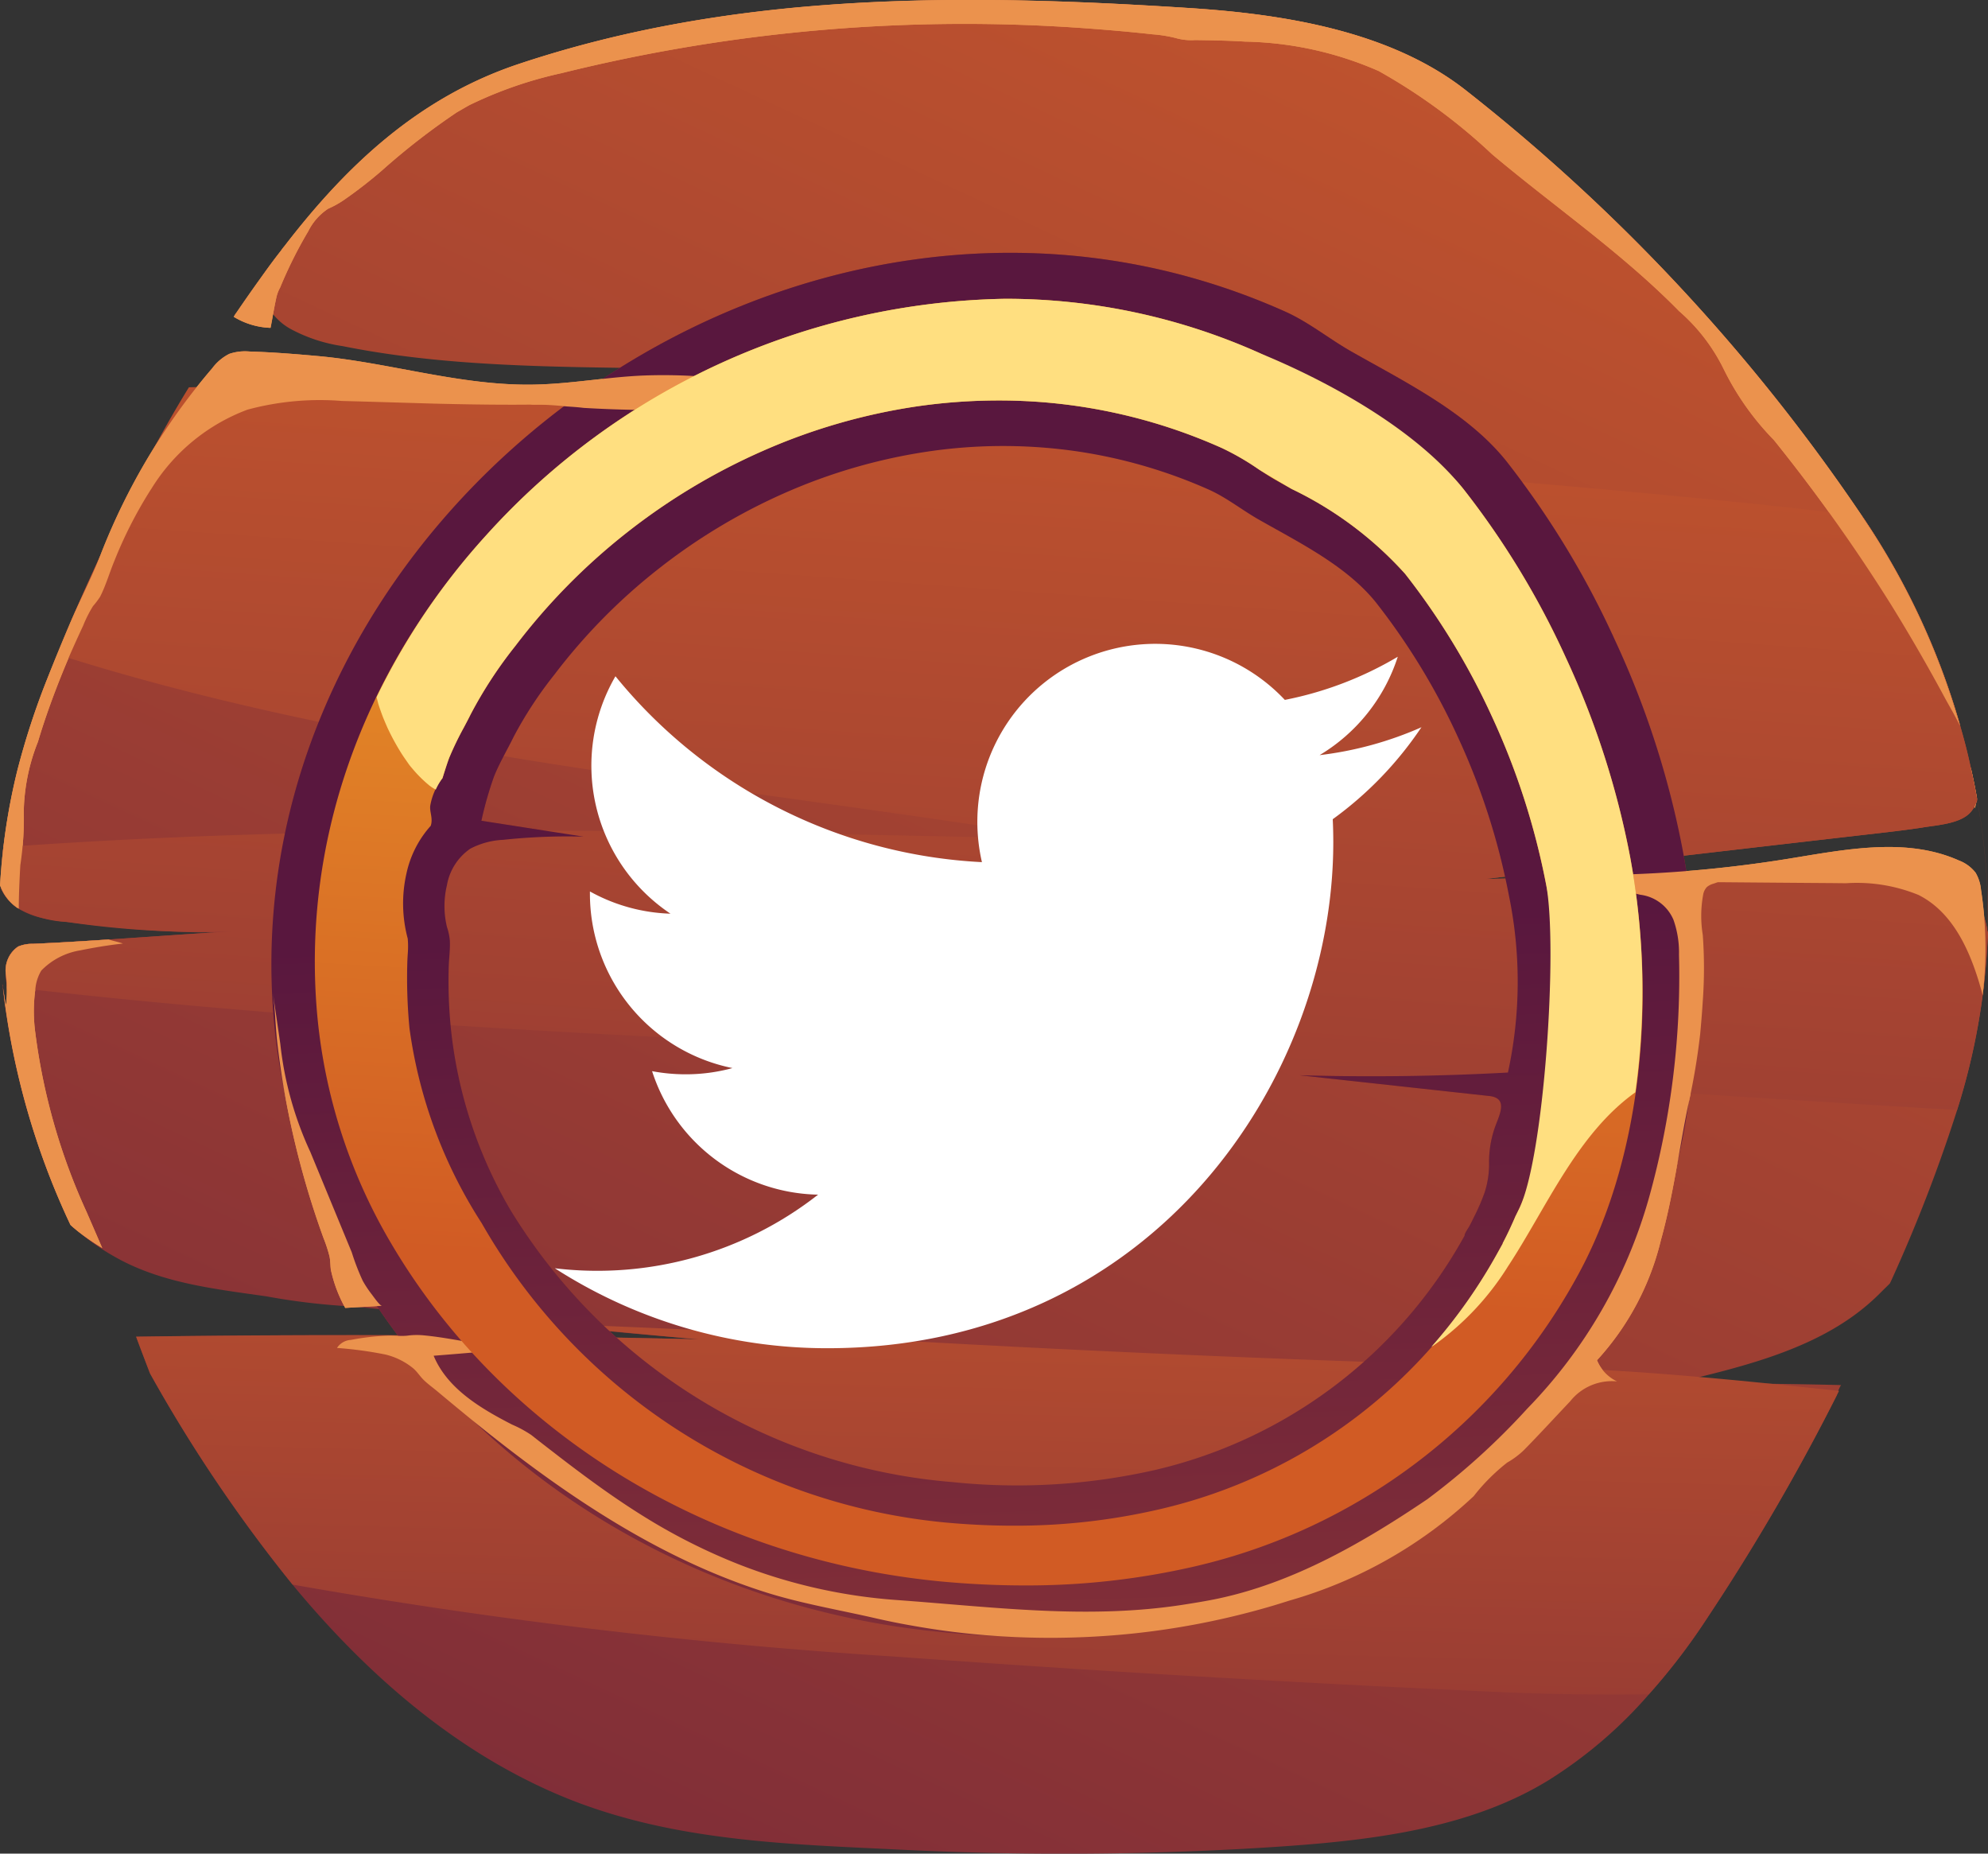 <svg xmlns="http://www.w3.org/2000/svg" xmlns:xlink="http://www.w3.org/1999/xlink" width="110.18" height="102.712" viewBox="0 0 110.18 102.712"><rect x="0" y="0" width="110.18" height="102.712" fill="#333333" stroke="none"/><defs><linearGradient id="a" x1="1.176" y1="-0.301" x2="-0.497" y2="1.703" gradientUnits="objectBoundingBox"><stop offset="0" stop-color="#cf5c2b"/><stop offset="1" stop-color="#59173e"/></linearGradient><linearGradient id="b" x1="0.852" y1="-0.202" x2="-0.032" y2="1.556" xlink:href="#a"/><linearGradient id="c" x1="1.17" y1="-0.301" x2="-0.496" y2="1.703" xlink:href="#a"/><linearGradient id="e" x1="0.649" y1="-1.158" x2="0.096" y2="3.554" xlink:href="#a"/><linearGradient id="f" x1="1.976" y1="0.025" x2="-3.074" y2="1.639" xlink:href="#a"/><linearGradient id="g" x1="0.73" y1="-0.473" x2="0.051" y2="2.987" xlink:href="#a"/><linearGradient id="h" x1="0.542" y1="1.891" x2="0.5" y2="0.54" xlink:href="#a"/><linearGradient id="i" x1="25.027" y1="-5151.236" x2="4.886" y2="-920.75" gradientUnits="objectBoundingBox"><stop offset="0" stop-color="#ffca2b"/><stop offset="1" stop-color="#d15b24"/></linearGradient><linearGradient id="j" x1="8.169" y1="-852.648" x2="1.835" y2="-148.015" xlink:href="#i"/><linearGradient id="k" x1="0.559" y1="-0.43" x2="0.485" y2="0.767" xlink:href="#i"/><linearGradient id="l" x1="2.009" y1="-503.273" x2="0.774" y2="-90.773" xlink:href="#i"/></defs><g transform="translate(-143 -933)"><g transform="translate(143 933)" ><g transform="translate(0.041)"><path d="M3122.1,482.871l-.008.01c.058-.083.109-.174.167-.257A2.048,2.048,0,0,0,3122.1,482.871Z" transform="translate(-3109.186 -465.31)" fill="url(#a)"/><path d="M3227.075,524.9a38.524,38.524,0,0,0-.552-4.816v-.015c0-.03-.015-.043-.015-.073-.1-.583-.219-1.15-.348-1.718-.162-.757-.351-1.5-.568-2.24,0-.03-.015-.043-.015-.058a40.3,40.3,0,0,0-5.225-11.307,3.484,3.484,0,0,0-.2-.293,103.677,103.677,0,0,0-21.96-23.6c-4.119-3.244-9.924-4.205-15.135-4.553-12.951-.845-25.393-.9-37.355,3.085-5.634,1.877-9.619,5.719-12.982,10.083a2.881,2.881,0,0,0-.2.262c-.394.494-.76,1-1.137,1.529a1.447,1.447,0,0,0-.013.348,3.3,3.3,0,0,0,1.657,2.447,8.748,8.748,0,0,0,2.9.959c8.529,1.718,17.7.86,26.4,1.587-8.978,1.44-18.423,1.178-27.431.232-1.513-.159-3.579-.653-4.992.293-.772.51-1.541,1.032-2.313,1.556a10.58,10.58,0,0,0-2,1.761c-.873,1.6-1.7,3.232-2.472,4.861-.378.8-.741,1.587-1.107,2.386-.668,1.456-1.294,2.924-1.892,4.41-.2.452-.376.916-.567,1.367a41.277,41.277,0,0,0-1.643,5.035,36.424,36.424,0,0,0-.787,4.279c-.091.757-.1,1.508-.139,2.263l.025.04a2.582,2.582,0,0,0,.886,1.054,4.094,4.094,0,0,0,1.317.55,11.44,11.44,0,0,0,1.432.235c.911.111,1.824.214,2.74.3s1.829.164,2.747.212,1.832.073,2.747.061,1.831-.053,2.744-.141c-2.076.088-4.253.24-6.43.389s-4.354.3-6.43.391a2.014,2.014,0,0,0-.813.151,1.38,1.38,0,0,0-.656,1.067,2.6,2.6,0,0,0-.03.444c0,.293.04.585.06.878a3.01,3.01,0,0,1-.046.868c-.088-.4-.141-.794-.207-1.191.005.043,0,.083.008.126a41.981,41.981,0,0,0,3.768,13.229c.116.116.247.217.348.305a13.427,13.427,0,0,0,2.139,1.483c2.548,1.441,5.5,1.761,8.355,2.17a37.172,37.172,0,0,0,4.889.568q9.539.98,19.093,1.819-15.586-.371-31.187-.146c.248.671.51,1.355.772,2.038a82.676,82.676,0,0,0,7.9,11.7c.015.028.046.043.058.073,4.089,4.932,9.17,9.4,15.353,11.846,5.764,2.268,11.889,2.457,18,2.75a184.276,184.276,0,0,0,19.253-.03c5.733-.333,12.05-.785,16.954-3.812a24.722,24.722,0,0,0,5.545-4.745,34.931,34.931,0,0,0,3.231-4.22,120,120,0,0,0,7.187-12.356,2.179,2.179,0,0,1,.235-.567q-4.677-.114-9.356-.086c3.54-.83,7.2-1.71,10.01-3.726a12.128,12.128,0,0,0,1.579-1.35c.124-.126.3-.293.477-.472.041-.091.089-.182.128-.275a85.2,85.2,0,0,0,3.6-9.341,36.892,36.892,0,0,0,1.688-9.43c.015-.161.015-.32.015-.495C3227.118,526.545,3227.118,525.73,3227.075,524.9Zm.012,2.563a3.372,3.372,0,0,0-2.348-2.969,10.71,10.71,0,0,0-4.1-.444q-10.685.193-21.379.416,11-1.3,22.008-2.563c.714-.081,1.445-.171,2.164-.28.822-.144,2.177-.2,2.744-.885a1.717,1.717,0,0,0,.343-.661,37.8,37.8,0,0,1,.558,4.831c.048.822.051,1.637.028,2.429A.348.348,0,0,0,3227.088,527.463Z" transform="translate(-3116.978 -475.761)" fill="url(#b)"/></g><path d="M3160.616,494.333c-.03.189-.073.363-.116.553a8.578,8.578,0,0,1-.232-2.2v-.073C3160.4,493.183,3160.515,493.75,3160.616,494.333Z" transform="translate(-3051.046 -450.098)" fill="#eb924d"/><path d="M3201.158,514.484a49.6,49.6,0,0,0-3.771-11.718,48.71,48.71,0,0,0-6-9.886c-2.149-2.7-5.6-4.394-8.564-6.074-1.294-.729-2.41-1.665-3.759-2.258-26.975-12.02-58.7,11.306-55.972,39.6a32.7,32.7,0,0,0,4.42,13.521c6.746,11.483,19.083,18.8,32.592,20.075a46.236,46.236,0,0,0,14.967-.908,35.276,35.276,0,0,0,22.814-17.28C3201.971,532.219,3202.647,522.579,3201.158,514.484Zm-12.1,21.286a26.441,26.441,0,0,1-17.141,12.984,34.6,34.6,0,0,1-11.236.676,31.727,31.727,0,0,1-24.5-15.065,24.886,24.886,0,0,1-3.32-10.161,26.517,26.517,0,0,1-.111-3.325c.015-.487.088-.984.06-1.471a3.191,3.191,0,0,0-.159-.739,4.977,4.977,0,0,1,0-2.318,3.1,3.1,0,0,1,1.292-2.018,4.334,4.334,0,0,1,1.821-.492,33.387,33.387,0,0,1,4.462-.177q-2.834-.439-5.666-.88a19.734,19.734,0,0,1,.7-2.455c.311-.774.74-1.483,1.1-2.222a22.011,22.011,0,0,1,2.244-3.418,32.2,32.2,0,0,1,5.741-5.84,32.621,32.621,0,0,1,7.046-4.236,30.928,30.928,0,0,1,7.914-2.288,28.524,28.524,0,0,1,8.34,0,27.944,27.944,0,0,1,7.26,2.124c1,.454,1.859,1.155,2.823,1.693,2.23,1.266,4.818,2.548,6.43,4.571a36.982,36.982,0,0,1,4.516,7.422,37.833,37.833,0,0,1,2.836,8.8,23.644,23.644,0,0,1-.056,9.8q-5.767.314-11.549.151l10.519,1.15c1.108.121.517,1.115.285,1.809a5.8,5.8,0,0,0-.3,1.854,5.1,5.1,0,0,1-.242,1.675,10.916,10.916,0,0,1-.509,1.2c-.1.2-.195.4-.3.6C3189.3,535.319,3189.054,535.621,3189.054,535.77Z" transform="translate(-3107.884 -467.305)" fill="#9b3724"/><path d="M3131.642,485.229a67.852,67.852,0,0,0,11-.237,23.208,23.208,0,0,0-2.7-.416c-.908-.091-1.819-.134-2.729-.154s-1.839-.013-2.76,0-1.836.028-2.752.033-1.834-.008-2.747-.05c-.114-.005-.229-.02-.341-.015a.762.762,0,0,0-.015.512c.088.187.306.149.479.149.552,0,1.1.045,1.655.1C3131.034,485.171,3131.341,485.191,3131.642,485.229Z" transform="translate(-3099.303 -462.628)" fill="#eb924d"/><path d="M3124.469,492.2a2.062,2.062,0,0,1,.2-.51,24.174,24.174,0,0,1,1.557-3.115,3.186,3.186,0,0,1,1.108-1.251,5.234,5.234,0,0,0,.888-.495,25.229,25.229,0,0,0,2.081-1.614,38.5,38.5,0,0,1,4.163-3.232c.232-.131.449-.262.683-.393a22.652,22.652,0,0,1,5.107-1.773,92.743,92.743,0,0,1,29.236-2.475c1.178.086,2.343.189,3.522.32a7.643,7.643,0,0,1,1.266.2,3.143,3.143,0,0,0,1.1.119c.934.013,1.85.028,2.78.086a19.28,19.28,0,0,1,7.394,1.63,31.821,31.821,0,0,1,6.286,4.614c3.448,2.9,7.189,5.456,10.361,8.688a10.2,10.2,0,0,1,2.49,3.244,15.2,15.2,0,0,0,2.765,3.9A94.658,94.658,0,0,1,3214,509.33c1.034,1.673,2.023,3.391,2.954,5.121.262.482.568.989.831,1.529a40.288,40.288,0,0,0-5.225-11.307,103.932,103.932,0,0,0-22.164-23.9c-4.119-3.244-9.924-4.205-15.136-4.553-12.95-.845-25.393-.9-37.354,3.085-5.634,1.877-9.619,5.719-12.982,10.083a2.967,2.967,0,0,0-.2.262c-.394.494-.76,1-1.138,1.529-.449.626-.886,1.251-1.325,1.892a2.192,2.192,0,0,0-.159.247,4.2,4.2,0,0,0,2.039.611C3124.252,493.349,3124.338,492.769,3124.469,492.2Z" transform="translate(-3109.141 -475.761)" fill="#eb924d"/><path d="M3215.48,496.743a2.289,2.289,0,0,0-.3-.951,2.115,2.115,0,0,0-.923-.679c-2.929-1.309-6.309-.605-9.478-.093q-2.932.473-5.9.7t-5.961.2a2.48,2.48,0,0,0-1.2.091c-.477.267.114.232.351.235l1.46.013q1.532.375,3.06.752a2.3,2.3,0,0,1,1.842,1.388,5.4,5.4,0,0,1,.306,1.94,45.682,45.682,0,0,1-1.663,13.458,27.316,27.316,0,0,1-6.736,11.677,38.716,38.716,0,0,1-5.56,5.038c-3.563,2.406-7.378,4.606-11.591,5.5-.625.131-1.256.234-1.89.333-5.333.835-10.569.131-15.955-.257a29.787,29.787,0,0,1-8.71-1.973,32.561,32.561,0,0,1-5.177-2.6c-1.183-.729-2.323-1.526-3.438-2.354q-.841-.62-1.662-1.261c-.276-.212-.55-.424-.826-.638-.136-.106-.27-.214-.406-.32a6.452,6.452,0,0,0-1.054-.57c-1.756-.9-3.6-2-4.352-3.817,1.985-.154,3.968-.336,5.953-.51a9.691,9.691,0,0,1-2.492-.015c-1.373-.161-2.72-.492-4.094-.613a3.964,3.964,0,0,0-.813.023c-.341.04-.7-.01-1.049,0a13.482,13.482,0,0,0-2.086.237.986.986,0,0,0-.772.446,21.367,21.367,0,0,1,2.7.368,3.882,3.882,0,0,1,1.516.754c.222.187.363.424.565.625.235.242.552.464.807.679q.874.734,1.761,1.458c4.886,3.976,10.186,7.646,16.235,9.6,2.061.669,4.18,1.014,6.284,1.5.661.149,1.321.285,1.987.4q2,.36,4.021.527a44.174,44.174,0,0,0,8.105-.073,43.248,43.248,0,0,0,7.946-1.572c.285-.086.57-.174.853-.265a24.92,24.92,0,0,0,10.22-5.789,10.851,10.851,0,0,1,1.861-1.864,4.566,4.566,0,0,0,.924-.689c.868-.885,1.708-1.8,2.56-2.7a3.9,3.9,0,0,1,.79-.694,3.941,3.941,0,0,1,1.809-.411,2.233,2.233,0,0,1-1.112-1.173,15.031,15.031,0,0,0,3.543-6.662c.681-2.449,1-4.982,1.509-7.474a36.781,36.781,0,0,0,.666-3.948c.055-.6.106-1.208.144-1.814a25.614,25.614,0,0,0,0-3.67,6.445,6.445,0,0,1,.033-2.273.78.78,0,0,1,.191-.376.947.947,0,0,1,.361-.187l.242-.083.288,0q3.042.027,6.082.048l.742.008a9.018,9.018,0,0,1,4.021.651c2.023,1.017,2.969,3.355,3.551,5.542A21.323,21.323,0,0,0,3215.48,496.743Z" transform="translate(-3105.686 -447.432)" fill="#eb924d"/><path d="M3129.01,514.911c-.126.008-.489-.527-.567-.626a5.905,5.905,0,0,1-.508-.764,13,13,0,0,1-.607-1.574q-1.147-2.777-2.291-5.552a25.273,25.273,0,0,1-1.14-3.151,25.742,25.742,0,0,1-.527-2.843l-.414-2.833c.133.918.139,1.867.247,2.788q.167,1.411.416,2.81a48.133,48.133,0,0,0,1.31,5.479q.383,1.267.833,2.507a7.87,7.87,0,0,1,.335,1.027c.048.24.046.479.071.721a7.633,7.633,0,0,0,.8,2.129Q3127.988,514.969,3129.01,514.911Z" transform="translate(-3107.833 -442.556)" fill="#eb924d"/><path d="M3135.919,486.224c1.725.045,3.451.1,5.174.149,1.985.048,3.968.078,5.954.045s3.945-.136,5.911-.346q1.464-.155,2.923-.4a23.337,23.337,0,0,0,2.888-.6,1.7,1.7,0,0,0-.37-.071c-.159-.008-.311.038-.47.028-.256-.018-.511-.043-.767-.066-.512-.04-1.024-.078-1.536-.108a29.1,29.1,0,0,0-3.075-.038c-2,.091-3.986.464-5.991.5-4.029.081-8.02-1.224-11.99-1.582-1.259-.114-2.52-.214-3.784-.252a2.714,2.714,0,0,0-1.115.131,2.658,2.658,0,0,0-.943.795,35.723,35.723,0,0,0-6.186,10.323c-.495,1.271-1.128,2.477-1.668,3.739q-.669,1.574-1.3,3.164a41.316,41.316,0,0,0-1.643,5.035,34.587,34.587,0,0,0-.966,6.393,2.512,2.512,0,0,0,.952,1.244c.028.018.061.028.088.045,0-.885.076-2.237.085-2.414a17.212,17.212,0,0,0,.189-3,10.953,10.953,0,0,1,.785-3.827c.409-1.37.9-2.707,1.443-4.031.334-.815.695-1.617,1.067-2.414a6.909,6.909,0,0,1,.542-1.075,4.431,4.431,0,0,0,.394-.52c.317-.621.517-1.324.785-1.97a23.863,23.863,0,0,1,1.92-3.8c.046-.073.091-.144.139-.214a10.627,10.627,0,0,1,5.325-4.382A15.434,15.434,0,0,1,3135.919,486.224Z" transform="translate(-3116.961 -464.006)" fill="#eb924d"/><path d="M3119.15,498.117A3.881,3.881,0,0,1,3121.3,497c.787-.159,1.572-.29,2.375-.378-.26-.093-.535-.141-.8-.225-1.423.093-2.835.182-4.2.24a2.013,2.013,0,0,0-.812.151,1.608,1.608,0,0,0-.686,1.511,7.23,7.23,0,0,1,.015,1.745c-.073-.32-.11-.643-.166-.964a41.912,41.912,0,0,0,3.736,13.128c.116.116.247.217.348.305a13.525,13.525,0,0,0,1.415.979l-.873-2.008a34.248,34.248,0,0,1-2.835-9.914,8.78,8.78,0,0,1,0-2.4A2.359,2.359,0,0,1,3119.15,498.117Z" transform="translate(-3116.86 -444.339)" fill="#eb924d"/><g transform="translate(0)"><g transform="translate(0.04)"><path d="M3069.533,482.871l-.008.01c.058-.083.109-.174.167-.257A2.076,2.076,0,0,0,3069.533,482.871Z" transform="translate(-3056.617 -465.31)" fill="url(#c)"/><path d="M3174.506,524.9a37.986,37.986,0,0,0-.555-4.816v-.015c0-.03-.013-.043-.013-.073-.1-.583-.219-1.15-.351-1.718-.159-.757-.348-1.5-.567-2.24,0-.03-.016-.043-.016-.058a40.171,40.171,0,0,0-5.222-11.307,3.32,3.32,0,0,0-.2-.293,103.679,103.679,0,0,0-21.959-23.6c-4.119-3.244-9.926-4.205-15.135-4.553-12.952-.845-25.394-.9-37.355,3.085-5.633,1.877-9.622,5.719-12.981,10.083-.074.088-.146.177-.205.262-.39.494-.756,1-1.135,1.529a1.485,1.485,0,0,0-.012.348,3.294,3.294,0,0,0,1.658,2.447,8.745,8.745,0,0,0,2.9.959c8.529,1.718,17.7.86,26.4,1.587-8.979,1.44-18.423,1.178-27.431.232-1.514-.159-3.583-.653-4.992.293-.772.51-1.544,1.032-2.313,1.556a10.451,10.451,0,0,0-2,1.761c-.873,1.6-1.7,3.232-2.472,4.861-.379.8-.745,1.587-1.108,2.386-.669,1.456-1.294,2.924-1.892,4.41-.2.452-.379.916-.568,1.367a42.073,42.073,0,0,0-1.645,5.035,36.814,36.814,0,0,0-.783,4.279c-.091.757-.1,1.508-.139,2.263l.025.04a2.589,2.589,0,0,0,.885,1.054,4.1,4.1,0,0,0,1.317.55,11.357,11.357,0,0,0,1.433.235c.91.111,1.823.214,2.739.3s1.829.164,2.745.212,1.834.073,2.75.061,1.832-.053,2.742-.141c-2.074.088-4.251.24-6.427.389s-4.355.3-6.431.391a2,2,0,0,0-.812.151,1.376,1.376,0,0,0-.656,1.067,2.354,2.354,0,0,0-.03.444c0,.293.04.585.06.878a3.01,3.01,0,0,1-.046.868c-.091-.4-.141-.794-.207-1.191.005.043,0,.083.008.126a41.994,41.994,0,0,0,3.769,13.229c.116.116.248.217.349.305a13.28,13.28,0,0,0,2.139,1.483c2.548,1.441,5.5,1.761,8.355,2.17a37.173,37.173,0,0,0,4.889.568q9.539.98,19.091,1.819-15.587-.371-31.185-.146c.247.671.51,1.355.772,2.038a82.391,82.391,0,0,0,7.9,11.7c.014.028.042.043.058.073,4.09,4.932,9.17,9.4,15.353,11.846,5.765,2.268,11.89,2.457,18,2.75a184.267,184.267,0,0,0,19.253-.03c5.734-.333,12.051-.785,16.955-3.812a24.781,24.781,0,0,0,5.545-4.745,34.961,34.961,0,0,0,3.229-4.22,119.493,119.493,0,0,0,7.189-12.356,2.155,2.155,0,0,1,.235-.567q-4.677-.114-9.356-.086c3.539-.83,7.2-1.71,10.01-3.726a12.193,12.193,0,0,0,1.579-1.35c.124-.126.3-.293.477-.472.041-.091.085-.182.129-.275a84.72,84.72,0,0,0,3.592-9.341,36.768,36.768,0,0,0,1.69-9.43c.013-.161.013-.32.013-.495C3174.549,526.545,3174.549,525.73,3174.506,524.9Zm.013,2.563a3.373,3.373,0,0,0-2.349-2.969,10.716,10.716,0,0,0-4.1-.444q-10.685.193-21.379.416,11-1.3,22.008-2.563c.714-.081,1.445-.171,2.164-.28.823-.144,2.177-.2,2.745-.885a1.729,1.729,0,0,0,.344-.661,37.839,37.839,0,0,1,.557,4.831c.048.822.05,1.637.028,2.429A.353.353,0,0,0,3174.519,527.463Z" transform="translate(-3064.408 -475.761)" fill="url(#b)"/></g><path d="M3108.049,494.333c-.031.189-.073.363-.116.553a8.712,8.712,0,0,1-.235-2.2v-.073C3107.829,493.183,3107.948,493.75,3108.049,494.333Z" transform="translate(-2998.478 -450.098)" fill="#eb924d"/><g transform="translate(7.543 73.326)"><path d="M3161.568,508.554c-5.663-.613-11.25-1.166-16.939-1.309q-16.94-.462-33.852-1.4c-7.209-.4-14.356-.787-21.533-1.019,3.107.3,6.21.618,9.324.888q-15.587-.371-31.185-.146c.247.671.51,1.355.772,2.038a82.454,82.454,0,0,0,7.9,11.7,302.843,302.843,0,0,0,33.326,3.986q16.9,1.222,33.834,1.98c2.707.116,5.355.146,8,.116a35.02,35.02,0,0,0,3.229-4.22,118.627,118.627,0,0,0,7.321-12.6A1.082,1.082,0,0,1,3161.568,508.554Z" transform="translate(-3067.383 -504.828)" fill="url(#e)"/></g><g transform="translate(0.04 21.401)"><path d="M3064.443,497.371c.005.043,0,.083.008.126l.015,0Z" transform="translate(-3064.355 -464.256)" fill="url(#f)"/><path d="M3174.506,511.983a37.986,37.986,0,0,0-.555-4.816v-.015c0-.03-.013-.043-.013-.073-.1-.583-.219-1.15-.351-1.718-.159-.757-.348-1.5-.567-2.24,0-.03-.016-.043-.016-.058a40.17,40.17,0,0,0-5.222-11.307,3.321,3.321,0,0,0-.2-.293c-1.834-.247-3.684-.464-5.53-.653-12.834-1.34-25.774-2.2-38.636-3.29-15.572-1.339-32.338-3.683-48.578-3.216-.638,1.032-1.237,2.081-1.819,3.143-.873,1.6-1.7,3.232-2.472,4.861-.379.8-.745,1.587-1.108,2.386-.669,1.456-1.294,2.924-1.892,4.41,16.808,5.341,35.6,7.1,52.637,9.72,1.12.161,2.24.351,3.363.525-.262-.015-.525-.015-.787-.028-19.588-.424-38.9-.933-58.209.464-.091.757-.1,1.508-.139,2.263a2.57,2.57,0,0,0,.91,1.095,6.168,6.168,0,0,0,2.75.785,50.937,50.937,0,0,0,10.976.434c-4.15.177-8.708.6-12.858.78a2.006,2.006,0,0,0-.812.151,1.609,1.609,0,0,0-.686,1.511c0,.234.027.472.048.706,19.219,2.248,38.526,2.861,58.021,3.89q20.063,1.067,40.091,2.341c3.391.2,6.708.436,9.982.6a36.767,36.767,0,0,0,1.69-9.43c.013-.161.013-.32.013-.494C3174.549,513.628,3174.549,512.813,3174.506,511.983Zm.013,2.563a3.373,3.373,0,0,0-2.349-2.969,10.717,10.717,0,0,0-4.1-.444q-10.685.193-21.379.416,11-1.3,22.008-2.563c.714-.081,1.445-.172,2.164-.28.823-.144,2.177-.2,2.745-.885a1.729,1.729,0,0,0,.344-.661,37.838,37.838,0,0,1,.557,4.831c.048.822.05,1.637.028,2.429A.353.353,0,0,0,3174.519,514.546Z" transform="translate(-3064.408 -484.244)" fill="url(#g)"/></g><path d="M3148.589,514.484a49.5,49.5,0,0,0-3.773-11.718,48.626,48.626,0,0,0-6-9.886c-2.149-2.7-5.605-4.394-8.564-6.074-1.294-.729-2.411-1.665-3.759-2.258-26.975-12.02-58.7,11.306-55.972,39.6a32.694,32.694,0,0,0,4.42,13.521c6.745,11.483,19.083,18.8,32.589,20.075a46.251,46.251,0,0,0,14.969-.908,35.278,35.278,0,0,0,22.815-17.28C3149.4,532.219,3150.077,522.579,3148.589,514.484Zm-12.1,21.286a26.443,26.443,0,0,1-17.141,12.984,34.6,34.6,0,0,1-11.235.676,31.732,31.732,0,0,1-24.5-15.065,24.905,24.905,0,0,1-3.318-10.161,26.61,26.61,0,0,1-.11-3.325c.015-.487.087-.984.06-1.471a3.191,3.191,0,0,0-.159-.739,4.973,4.973,0,0,1,0-2.318,3.1,3.1,0,0,1,1.292-2.018,4.335,4.335,0,0,1,1.822-.492,33.379,33.379,0,0,1,4.462-.177q-2.834-.439-5.666-.88a19.781,19.781,0,0,1,.7-2.455c.311-.774.739-1.483,1.1-2.222a21.988,21.988,0,0,1,2.243-3.418,32.163,32.163,0,0,1,5.742-5.84,32.592,32.592,0,0,1,7.046-4.236,30.9,30.9,0,0,1,7.914-2.288,28.5,28.5,0,0,1,8.336,0,27.964,27.964,0,0,1,7.264,2.124c1,.454,1.856,1.155,2.822,1.693,2.23,1.266,4.818,2.548,6.431,4.571a37.027,37.027,0,0,1,4.516,7.422,37.865,37.865,0,0,1,2.835,8.8,23.677,23.677,0,0,1-.056,9.8q-5.766.314-11.548.151l10.517,1.15c1.109.121.518,1.115.285,1.809a5.8,5.8,0,0,0-.3,1.854,5.1,5.1,0,0,1-.243,1.675,11.06,11.06,0,0,1-.509,1.2c-.1.2-.194.4-.3.6C3136.73,535.319,3136.485,535.621,3136.485,535.77Z" transform="translate(-3055.315 -467.305)" fill="url(#h)"/><path d="M3079.074,485.229a67.858,67.858,0,0,0,11-.237,23.2,23.2,0,0,0-2.7-.416c-.905-.091-1.816-.134-2.728-.154s-1.841-.013-2.76,0-1.836.028-2.755.033-1.831-.008-2.747-.05c-.11-.005-.227-.02-.338-.015a.763.763,0,0,0-.018.512c.091.187.308.149.482.149.552,0,1.1.045,1.655.1C3078.466,485.171,3078.774,485.191,3079.074,485.229Z" transform="translate(-3046.736 -462.628)" fill="#eb924d"/><path d="M3071.9,492.2a1.955,1.955,0,0,1,.2-.51,24.108,24.108,0,0,1,1.556-3.115,3.193,3.193,0,0,1,1.107-1.251,5.174,5.174,0,0,0,.888-.495,24.566,24.566,0,0,0,2.079-1.614,38.976,38.976,0,0,1,4.162-3.232c.235-.131.452-.262.687-.393a22.624,22.624,0,0,1,5.105-1.773,92.753,92.753,0,0,1,29.237-2.475c1.178.086,2.344.189,3.522.32a7.668,7.668,0,0,1,1.266.2,3.139,3.139,0,0,0,1.1.119c.931.013,1.849.028,2.78.086a19.279,19.279,0,0,1,7.394,1.63,31.921,31.921,0,0,1,6.286,4.614c3.448,2.9,7.189,5.456,10.36,8.688a10.206,10.206,0,0,1,2.488,3.244,15.2,15.2,0,0,0,2.767,3.9,94.911,94.911,0,0,1,6.534,9.185c1.032,1.673,2.023,3.391,2.954,5.121.262.482.567.989.827,1.529a40.183,40.183,0,0,0-5.222-11.307,103.921,103.921,0,0,0-22.164-23.9c-4.119-3.244-9.926-4.205-15.135-4.553-12.952-.845-25.394-.9-37.355,3.085-5.633,1.877-9.622,5.719-12.981,10.083-.074.088-.146.177-.2.262-.391.494-.756,1-1.135,1.529-.451.626-.888,1.251-1.324,1.892a2,2,0,0,0-.159.247,4.193,4.193,0,0,0,2.036.611C3071.683,493.349,3071.769,492.769,3071.9,492.2Z" transform="translate(-3056.573 -475.761)" fill="#eb924d"/><path d="M3162.912,496.743a2.3,2.3,0,0,0-.3-.951,2.115,2.115,0,0,0-.924-.679c-2.928-1.309-6.312-.605-9.477-.093q-2.933.473-5.9.7t-5.963.2a2.47,2.47,0,0,0-1.193.091c-.477.267.113.232.351.235l1.46.013,3.06.752a2.3,2.3,0,0,1,1.841,1.388,5.427,5.427,0,0,1,.306,1.94,45.657,45.657,0,0,1-1.662,13.458,27.35,27.35,0,0,1-6.736,11.677,38.765,38.765,0,0,1-5.56,5.038c-3.567,2.406-7.379,4.606-11.591,5.5-.625.131-1.256.234-1.89.333-5.333.835-10.57.131-15.956-.257a29.787,29.787,0,0,1-8.71-1.973,32.568,32.568,0,0,1-5.177-2.6c-1.184-.729-2.323-1.526-3.441-2.354q-.836-.62-1.66-1.261c-.277-.212-.55-.424-.824-.638-.137-.106-.271-.214-.407-.32a6.438,6.438,0,0,0-1.054-.57c-1.756-.9-3.6-2-4.352-3.817,1.986-.154,3.968-.336,5.954-.51a9.686,9.686,0,0,1-2.492-.015c-1.373-.161-2.719-.492-4.1-.613a3.939,3.939,0,0,0-.81.023c-.341.04-.707-.01-1.049,0a13.445,13.445,0,0,0-2.086.237.989.989,0,0,0-.774.446,21.321,21.321,0,0,1,2.7.368,3.878,3.878,0,0,1,1.516.754c.222.187.364.424.563.625.237.242.555.464.808.679q.877.734,1.763,1.458c4.886,3.976,10.187,7.646,16.236,9.6,2.061.669,4.18,1.014,6.284,1.5.658.149,1.321.285,1.988.4q2,.36,4.021.527a44.14,44.14,0,0,0,8.1-.073,43.234,43.234,0,0,0,7.949-1.572q.428-.129.852-.265a24.92,24.92,0,0,0,10.22-5.789,10.733,10.733,0,0,1,1.861-1.864,4.556,4.556,0,0,0,.923-.689c.868-.885,1.708-1.8,2.56-2.7a2.949,2.949,0,0,1,2.6-1.105,2.234,2.234,0,0,1-1.112-1.173,15.037,15.037,0,0,0,3.544-6.662c.681-2.449,1-4.982,1.509-7.474a37.027,37.027,0,0,0,.667-3.948c.055-.6.106-1.208.143-1.814a25.508,25.508,0,0,0,0-3.67,6.527,6.527,0,0,1,.03-2.273.82.82,0,0,1,.195-.376.939.939,0,0,1,.36-.187l.242-.083.288,0q3.042.027,6.082.048l.742.008a9.018,9.018,0,0,1,4.021.651c2.023,1.017,2.97,3.355,3.552,5.542A21.333,21.333,0,0,0,3162.912,496.743Z" transform="translate(-3053.119 -447.432)" fill="#eb924d"/><path d="M3076.442,514.911c-.126.008-.49-.527-.568-.626a5.877,5.877,0,0,1-.507-.764,12.956,12.956,0,0,1-.607-1.574q-1.147-2.777-2.292-5.552a19.092,19.092,0,0,1-1.667-5.994l-.414-2.833c.133.918.139,1.867.247,2.788q.166,1.411.413,2.81a48.773,48.773,0,0,0,1.312,5.479q.383,1.267.833,2.507a7.836,7.836,0,0,1,.336,1.027c.048.24.042.479.07.721a7.641,7.641,0,0,0,.8,2.129Q3075.42,514.969,3076.442,514.911Z" transform="translate(-3055.265 -442.556)" fill="#eb924d"/><path d="M3083.35,486.224c1.726.045,3.448.1,5.174.149,1.983.048,3.968.078,5.951.045s3.948-.136,5.91-.346q1.469-.155,2.927-.4a23.411,23.411,0,0,0,2.888-.6,1.708,1.708,0,0,0-.373-.071c-.156-.008-.308.038-.467.028-.258-.018-.512-.043-.77-.066-.512-.04-1.021-.078-1.536-.108a29.049,29.049,0,0,0-3.073-.038c-2,.091-3.989.464-5.991.5-4.029.081-8.019-1.224-11.99-1.582-1.259-.114-2.52-.214-3.784-.252a2.718,2.718,0,0,0-1.115.131,2.679,2.679,0,0,0-.944.795,35.8,35.8,0,0,0-6.185,10.323c-.494,1.271-1.127,2.477-1.667,3.739-.449,1.049-.881,2.1-1.3,3.164a41.984,41.984,0,0,0-1.646,5.035,34.662,34.662,0,0,0-.963,6.393,2.511,2.511,0,0,0,.951,1.244c.028.018.061.028.088.045-.005-.885.075-2.237.086-2.414a17.381,17.381,0,0,0,.189-3,10.914,10.914,0,0,1,.785-3.827c.408-1.37.9-2.707,1.44-4.031.333-.815.7-1.617,1.07-2.414a6.848,6.848,0,0,1,.543-1.075,4.4,4.4,0,0,0,.393-.52c.318-.621.517-1.324.785-1.97a23.762,23.762,0,0,1,1.92-3.8c.045-.073.09-.144.138-.214a10.621,10.621,0,0,1,5.326-4.382A15.422,15.422,0,0,1,3083.35,486.224Z" transform="translate(-3064.393 -464.006)" fill="#eb924d"/><path d="M3066.581,498.117a3.88,3.88,0,0,1,2.152-1.117c.787-.159,1.572-.29,2.371-.378-.26-.093-.532-.141-.794-.225-1.423.093-2.835.182-4.2.24a2.006,2.006,0,0,0-.812.151,1.609,1.609,0,0,0-.686,1.511,7.409,7.409,0,0,1,.015,1.745c-.073-.32-.111-.643-.167-.964a41.9,41.9,0,0,0,3.736,13.128c.116.116.248.217.349.305a13.508,13.508,0,0,0,1.412.979l-.87-2.008a34.139,34.139,0,0,1-2.838-9.914,9.029,9.029,0,0,1,0-2.4A2.406,2.406,0,0,1,3066.581,498.117Z" transform="translate(-3064.291 -444.339)" fill="#eb924d"/></g><g transform="translate(17.451 16.555)" id="ring"><path d="M3087.936,511.563c.088,0,.177-.015.267-.02C3088.112,511.548,3088.024,511.561,3087.936,511.563Z" transform="translate(-3045.996 -437.832)" fill="url(#i)"/><path d="M3089.256,511.5c.282-.038.567-.078.85-.121C3089.823,511.419,3089.538,511.459,3089.256,511.5Z" transform="translate(-3043.986 -438.086)" fill="url(#j)"/><path d="M3141.229,536.572c3.42-6.14,4.535-14.846,2.983-23.286a47.159,47.159,0,0,0-3.564-11.069,46.07,46.07,0,0,0-5.661-9.326c-1.549-1.945-4.117-3.373-6.6-4.755l-1.2-.671c-.555-.313-1.087-.663-1.614-1.012a13.085,13.085,0,0,0-1.9-1.12,34.45,34.45,0,0,0-14.109-3.009,39.642,39.642,0,0,0-28.743,13.085c-6.962,7.666-10.288,17.187-9.361,26.805a30.262,30.262,0,0,0,4.061,12.424c6.186,10.524,17.594,17.537,30.522,18.763,1.541.144,3.083.217,4.581.217a41.289,41.289,0,0,0,9.5-1.065A32.514,32.514,0,0,0,3141.229,536.572Zm-23.08,12.82a35.276,35.276,0,0,1-8.12.916c-1.274,0-2.581-.063-3.882-.187a33.181,33.181,0,0,1-25.593-16.579,26.478,26.478,0,0,1-4-10.792,29.139,29.139,0,0,1-.121-3.625c.005-.214.021-.436.035-.656a4.831,4.831,0,0,0-.012-.694,7.51,7.51,0,0,1-.069-3.612,5.762,5.762,0,0,1,1.342-2.634c.146-.411-.081-.8-.02-1.14a3.4,3.4,0,0,1,.676-1.506c.133-.431.295-.933.373-1.13a17.477,17.477,0,0,1,.815-1.685c.121-.23.245-.459.361-.694a23.686,23.686,0,0,1,2.482-3.807,34.886,34.886,0,0,1,13.723-10.814,33.154,33.154,0,0,1,8.521-2.465,31.624,31.624,0,0,1,4.543-.33,30.173,30.173,0,0,1,12.376,2.636,14.322,14.322,0,0,1,2.033,1.176c.318.209.638.421.974.61l.855.479a20.224,20.224,0,0,1,6.289,4.7,39.275,39.275,0,0,1,4.811,7.9,40.3,40.3,0,0,1,3.015,9.357,26.415,26.415,0,0,1,.086,9.876,18.615,18.615,0,0,1-1.584,8.05l-.189.386-.007.008c-.109.26-.228.52-.347.774-.108.23-.219.454-.334.676l-.036.068v.023l-.315.568A28.717,28.717,0,0,1,3118.149,549.392Z" transform="translate(-3071.31 -482.323)" fill="url(#k)"/><path d="M3084.986,511.49c1.448.136,2.9.194,4.356.207C3087.886,511.684,3086.433,511.626,3084.986,511.49Z" transform="translate(-3050.488 -437.912)" fill="url(#l)"/></g><g transform="translate(20.872 16.555)" id="ringColor"><path d="M3087.936,511.563c.088,0,.177-.015.267-.02C3088.112,511.548,3088.024,511.561,3087.936,511.563Z" transform="translate(-3049.417 -437.832)" fill="#ffdf80"/><path d="M3089.256,511.5c.282-.038.567-.078.85-.121C3089.823,511.419,3089.538,511.459,3089.256,511.5Z" transform="translate(-3047.407 -438.086)" fill="#ffdf80"/><path d="M3142.147,513.286a47.013,47.013,0,0,0-3.567-11.069,46,46,0,0,0-5.658-9.326c-3.58-4.5-10.7-7.288-11.312-7.558a34.45,34.45,0,0,0-14.109-3.009,39.639,39.639,0,0,0-28.743,13.085,37.893,37.893,0,0,0-6.092,8.991c.045.161.078.328.133.487.074.224.154.446.24.669.016.038.114.27.114.272l.125.285a13.3,13.3,0,0,0,.755,1.385c.131.207.27.4.408.6l.045.063.071.088c.086.1.174.207.265.308a7.274,7.274,0,0,0,.563.56c.07.063.141.121.212.182l.141.1c.068.045.139.081.209.121a3.264,3.264,0,0,1,.373-.636c.133-.434.295-.933.373-1.13a17.422,17.422,0,0,1,.815-1.685c.121-.23.245-.462.358-.694a23.917,23.917,0,0,1,2.485-3.807,34.578,34.578,0,0,1,6.165-6.274,34.928,34.928,0,0,1,7.558-4.541,33.15,33.15,0,0,1,8.522-2.465,31.617,31.617,0,0,1,4.543-.33,30.173,30.173,0,0,1,12.376,2.636,14.308,14.308,0,0,1,2.033,1.176c.318.209,1.829,1.09,1.829,1.09a20.221,20.221,0,0,1,6.289,4.7,39.253,39.253,0,0,1,4.811,7.9,40.294,40.294,0,0,1,3.015,9.357c.651,3.519-.121,15.121-1.5,17.923l-.19.388-.007.008c-.109.26-.228.52-.346.774-.108.23-.219.454-.335.676l-.036.068v.023l-.315.568a29.486,29.486,0,0,1-3.637,5.149c.037-.023.075-.038.11-.063a15.311,15.311,0,0,0,4.137-4.394c2.126-3.229,3.817-7.333,7.059-9.644A40.7,40.7,0,0,0,3142.147,513.286Z" transform="translate(-3072.667 -482.323)" fill="#ffdf80"/><path d="M3084.986,511.49c1.448.136,2.9.194,4.356.207C3087.886,511.684,3086.433,511.626,3084.986,511.49Z" transform="translate(-3053.909 -437.912)" fill="#ffdf80"/></g></g><g transform="translate(173.758 968.672)"><path d="M406.428,56.487a19.68,19.68,0,0,1-5.66,1.552,9.883,9.883,0,0,0,4.333-5.452,19.685,19.685,0,0,1-6.259,2.391A9.859,9.859,0,0,0,381.8,61.722a9.968,9.968,0,0,0,.254,2.246,27.981,27.981,0,0,1-20.311-10.3,9.864,9.864,0,0,0,3.049,13.156,9.811,9.811,0,0,1-4.464-1.232v.125a9.859,9.859,0,0,0,7.9,9.662,9.809,9.809,0,0,1-2.6.345,10,10,0,0,1-1.855-.174,9.867,9.867,0,0,0,9.2,6.843,19.841,19.841,0,0,1-14.59,4.079,27.888,27.888,0,0,0,15.106,4.43c18.125,0,28.038-15.016,28.038-28.038q0-.641-.03-1.275a20.078,20.078,0,0,0,4.923-5.108Zm0,0" transform="translate(-358.391 -51.868)" fill="#fff"/></g></g></svg>